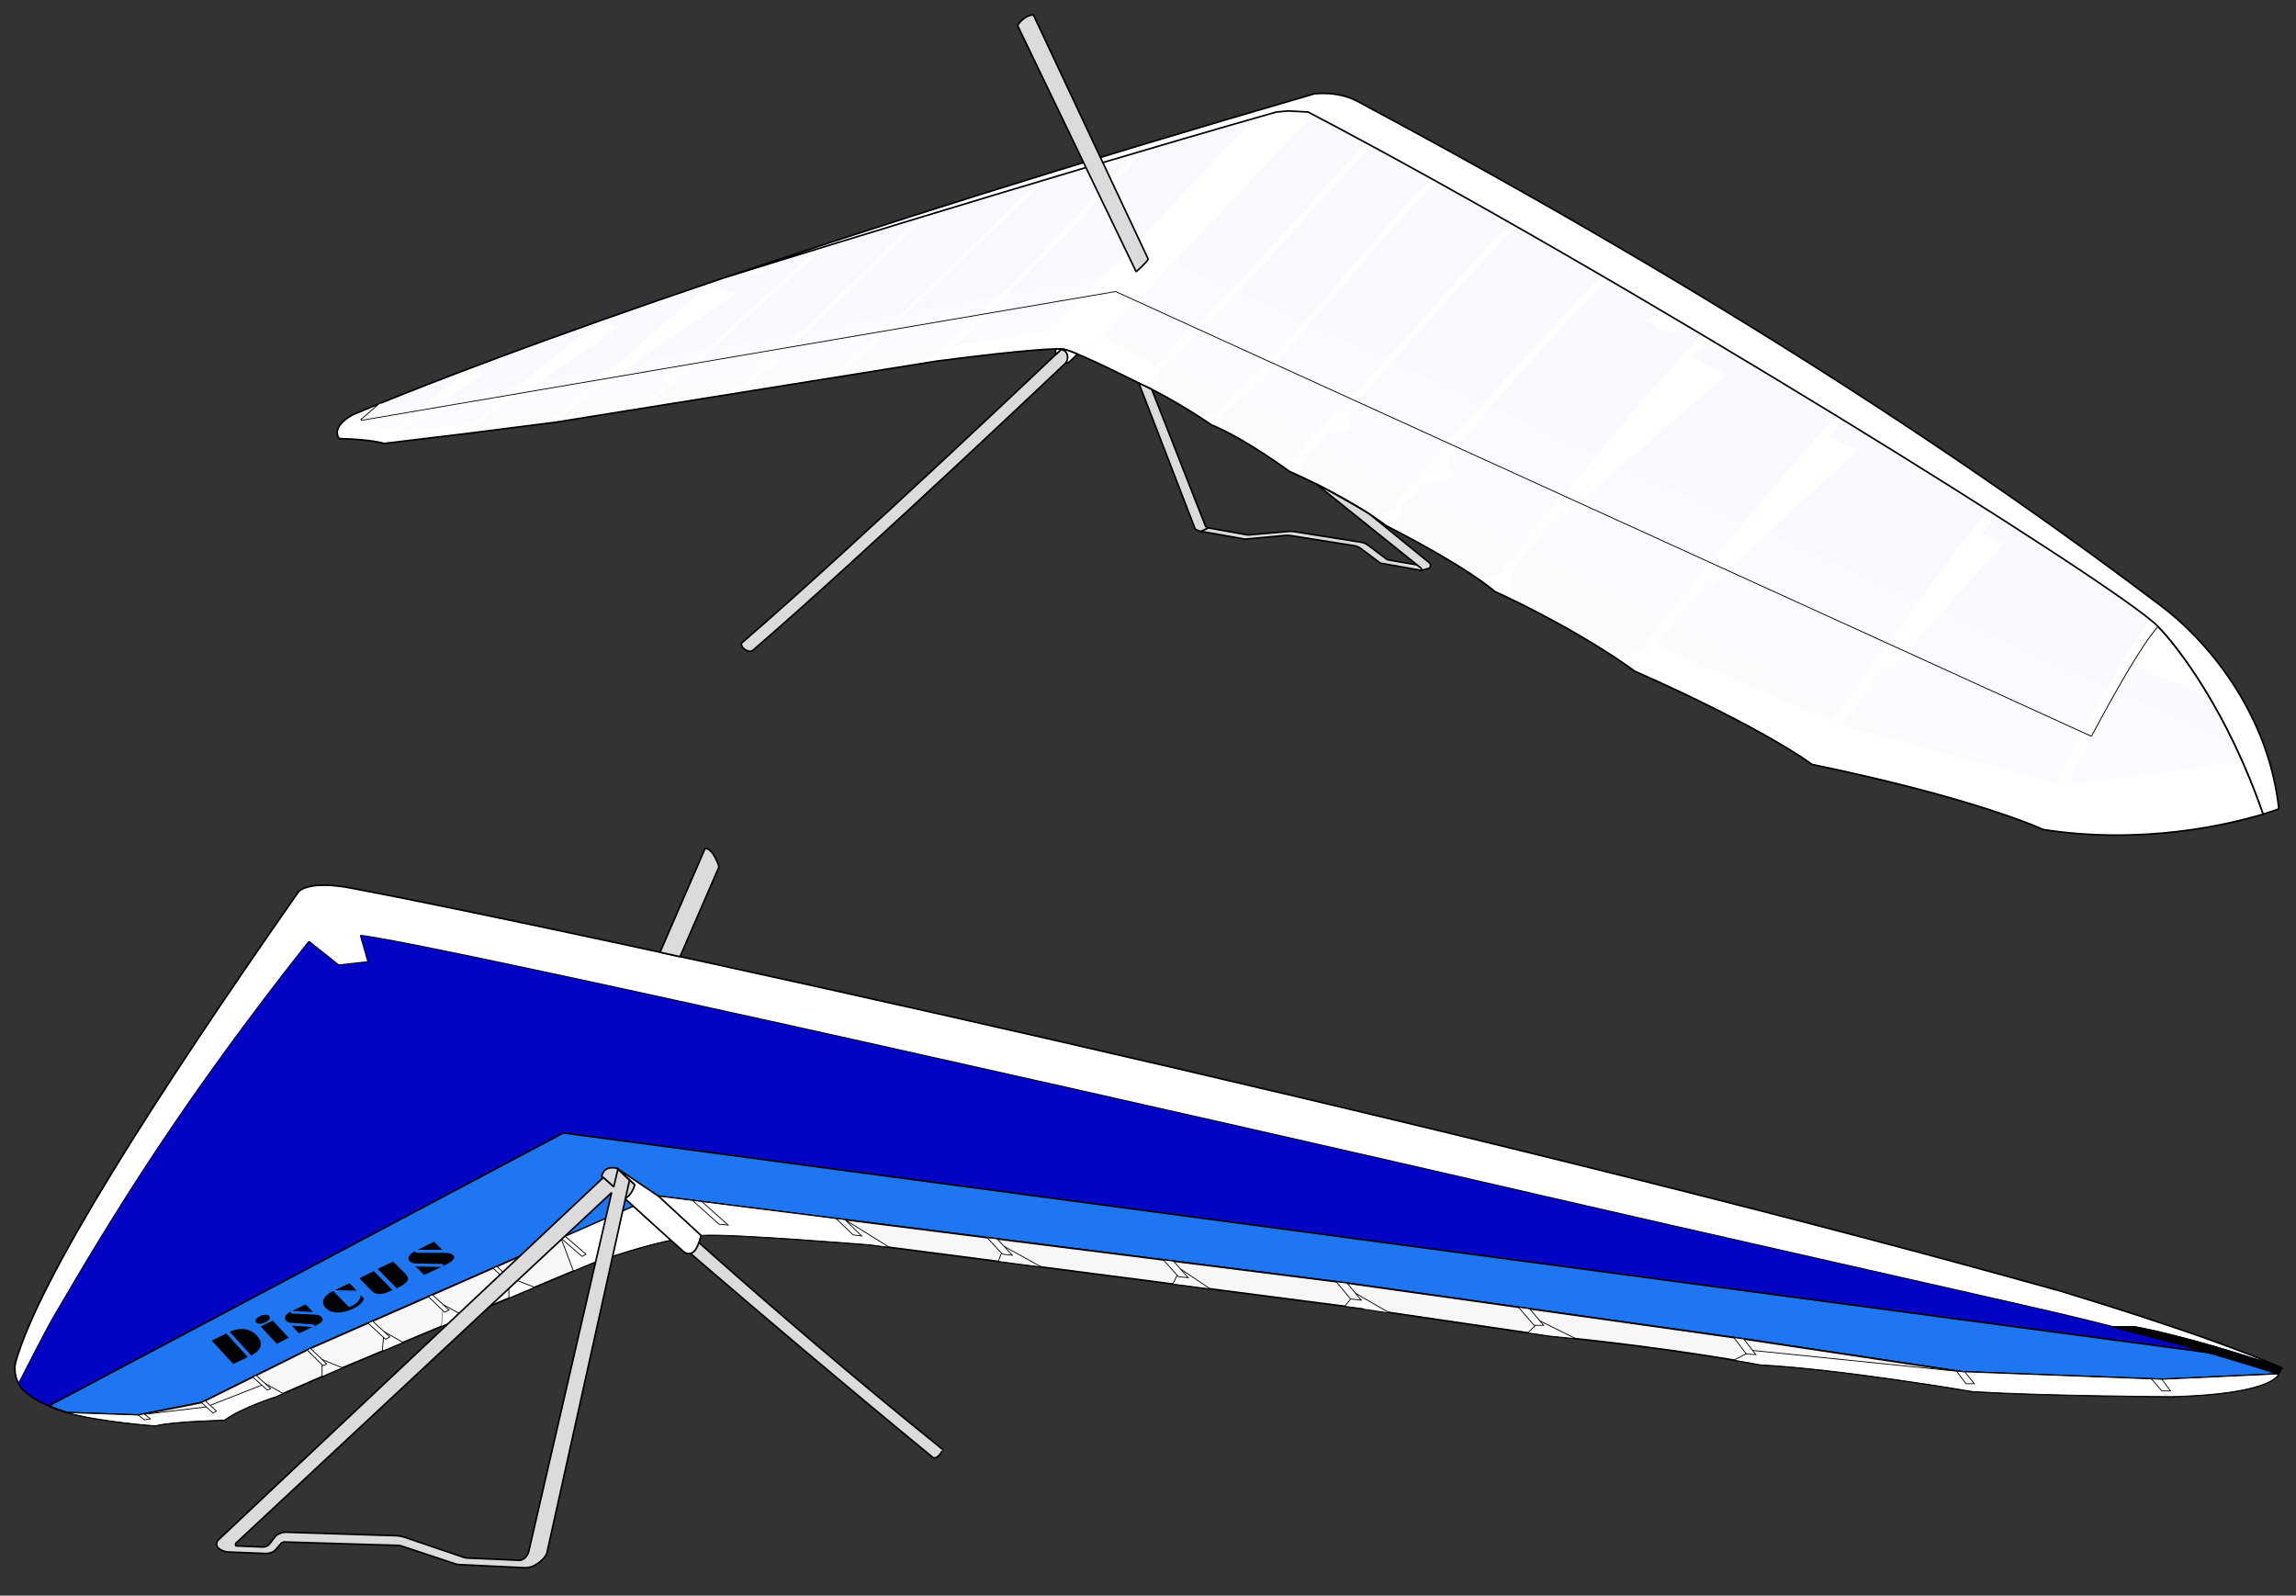 <?xml version="1.0" encoding="utf-8"?>
<svg version="1.1" id="dsc_svg" xmlns="http://www.w3.org/2000/svg" xmlns:xlink="http://www.w3.org/1999/xlink" x="0px" y="0px"
	  viewBox="0 0 705 490" xml:space="preserve" preserveAspectRatio="xMinYMin meet">
<rect x="0" y="0" width="705" height="490" fill="#333333" stroke="none"/>
<g id="bottom">
	<path id="leading_edge_bv" onmousedown="parent.PanelClick('leading_edge', evt)" onmouseover="parent.PanelMouseOver('leading_edge')" onmouseout="parent.PanelMouseOut('leading_edge')" fill="#FFFFFF" stroke="#000000" stroke-width="0.5" stroke-miterlimit="1" d="M700.74,420.11
		c-30.8-10.33-45.43-12.62-45.43-12.62h-6.46l0,0c-5.8-1.47-11.14-2.78-15.57-3.83c-17-4.02-106.02-23.95-172.38-39.3
		c-66.36-15.36-323.32-73.7-350.15-77.05l2.33,8.09l-9.08,1.02l-9.14-7.25c-39.21,49.56-60.07,83.96-78.16,114.94
		c-2.96,5.08-10.94,20.81-10.94,20.81s-1.99-3.1-0.85-7.01c7.5-25.69,41.77-79.7,86.74-144.05c0,0,2.78-3.63,15.95-1.17
		c60.46,11.31,340.14,71.91,523.85,123.46C631.46,396.16,676.24,409.33,700.74,420.11z"/>
	<path id="bottom_surface_bv" onmousedown="parent.PanelClick('bottom_surface', evt)" onmouseover="parent.PanelMouseOver('bottom_surface')" onmouseout="parent.PanelMouseOut('bottom_surface')" fill="#0000CD" fill-opacity="0.94" d="M14.97,431.74L173,347.91l505.29,67.5l0,0c-16.03-4.58-33.55-9.03-45.01-11.74
		c-17-4.02-106.02-23.95-172.38-39.3c-66.36-15.36-323.32-73.7-350.15-77.05l2.33,8.09l-9.08,1.02l-9.14-7.25
		c-39.21,49.56-60.07,83.96-78.16,114.94c-2.96,5.08-10.94,20.81-10.94,20.81C6.99,427.78,11.3,430.16,14.97,431.74z"/>
	<path id="rear_line_bv" onmousedown="parent.PanelClick('rear_line', evt)" onmouseover="parent.PanelMouseOver('rear_line')" onmouseout="parent.PanelMouseOut('rear_line')" fill="#1E7AFF" stroke="#000000" stroke-width="0.5" stroke-miterlimit="1" fill-opacity="0.94" d="M20.62,433.8l21.87,0.75
		l19.38-3.84l33.45-16.63l106.48-46.8l211.41,26.69l123.66,17.41l65.53,9.87l61.42,2.33l35.83-1.65c-6.2-2.09-13.6-4.33-21.35-6.54
		l0,0L173,347.91L14.96,431.74l0,0C18.02,433.05,20.62,433.8,20.62,433.8z"/>

	<path id="trailing_edge_bv" onmousedown="parent.PanelClick('trailing_edge', evt)" onmouseover="parent.PanelMouseOver('trailing_edge')" onmouseout="parent.PanelMouseOut('trailing_edge')" fill="#FFFFFF" fill-opacity="0.96" stroke="#000000" stroke-width="0.5" stroke-miterlimit="1" d="
		M699.64,421.94l-35.83,1.65l-61.42-2.33l-65.53-9.87L413.2,393.97l-211.41-26.69l-106.48,46.8l-33.45,16.63l-19.38,3.84
		l-21.87-0.75c10.56,2.88,27.08,4.04,27.08,4.04c5.03-1.37,21.2-1.74,21.2-1.74c5.39-3.93,15.9-7.22,15.9-7.22l17.82-7.77
		l79.15-33.18c0,0,20.66-7.68,34-8.59c8.44-0.58,51.37,2.92,51.37,2.92l151.68,19.65l56.71,8.32c39.94,3.93,64.8,8.87,64.8,8.87
		c24.86,1.28,65.44,8.23,65.44,8.23c23.22,1.37,61.15,1.55,61.15,1.55C698.27,428.06,699.64,421.94,699.64,421.94z"/>
	
		<path id="trailing_edge_rf_bv" onmouseover="parent.PanelMouseOver('trailing_edge')" onmouseout="parent.PanelMouseOut('trailing_edge')" fill="#FFFFFF" fill-opacity="0.96" stroke="#000000" stroke-width="0.25" stroke-miterlimit="1" d="
		M663.81,423.58l35.83-1.65c0,0-1.37,6.12-32.72,6.95c0,0-37.93-0.18-61.15-1.55c0,0-40.58-6.95-65.44-8.23c0,0-2.76-0.55-7.92-1.42
		l5.75-2.97l64.23,6.54L663.81,423.58z M483.86,411.1l-11.03-5.48l-3.67,3.69l0,0l6.38,0.94
		C478.39,410.52,481.16,410.81,483.86,411.1z M426.55,403.06c-0.27-0.04-10.38-5.96-10.38-5.96l-3.24,4.06c0,0,5.89,0.76,5.89,0.76
		S426.55,403.06,426.55,403.06z M371.61,395.81l-9.2-6.16l-2.28,4.67C360.13,394.32,371.61,395.81,371.61,395.81z M319.8,389.09
		l-11.48-6.32l-1.8,4.6C306.53,387.37,319.8,389.09,319.8,389.09L319.8,389.09z M273.09,383.04l-13.65-8.48l-57.65-7.28
		l-29.54,12.98l3.84,10.06c0,0,5.68-2.38,5.68-2.38s20.66-7.68,34-8.59c8.44-0.58,51.37,2.92,51.37,2.92L273.09,383.04
		L273.09,383.04z M156.29,398.62c0,0,7.87-3.3,7.87-3.3l-8.03-3.13L156.29,398.62L156.29,398.62z M135.47,407.35l7.31-3.07l0,0
		l-6.74-3.66C136.05,400.62,135.47,407.35,135.47,407.35z M117.41,414.92c0,0,6.35-2.66,6.35-2.66l-5.85-3.36L117.41,414.92
		L117.41,414.92z M98.9,422.74l3.72-1.62l2.66-1.12l0,0c-0.21,0.09-6.38-2.51-6.38-2.51S98.9,422.74,98.9,422.74z M86.96,427.94
		l-5.47-3.02l-18.15,7.13l-20.85,2.5l-21.87-0.75c10.56,2.88,27.08,4.04,27.08,4.04c5.03-1.37,21.2-1.74,21.2-1.74
		c5.39-3.93,15.9-7.22,15.9-7.22S86.96,427.94,86.96,427.94z"/>
	<path id="battens_bv" onmousedown="parent.PanelClick('battens', evt)" onmouseover="parent.PanelMouseOver('battens')" onmouseout="parent.PanelMouseOut('battens')" stroke="#000000" stroke-width="0.25" fill="#ffffff" d="M663.81,423.58l2.65,3.56h-2.65l-3.2-3.69L663.81,423.58z M606.23,424.92l-2.93-3.64
		l-0.91-0.03l-1.67-0.25l2.95,3.92H606.23z M532.41,410.76l3.8,5.03l2.93,0.22l-3.68-4.81L532.41,410.76z M466.26,401.44l4.8,5.55
		H474l-4.34-5.07L466.26,401.44z M410.31,393.61l4.38,5.28l3.28,0.39l-4.34-5.24L410.31,393.61z M303.09,380.07l4.71,5.05l3.05,0.36
		l-4.68-5.02L303.09,380.07z M256.75,374.22l5.17,5l2.67,0.34l-5.15-5L256.75,374.22z M212.66,368.65l8.14,7.32l2.76,0.23l-8.03-7.2
		L212.66,368.65z M172.26,380.26l6.48,5.58l1.2-0.68l-6.37-5.48L172.26,380.26z M151.38,389.44l5.41,4.96l1.06-0.63l-5.29-4.85
		L151.38,389.44z M131.54,398.16l4.99,4.82l1.35-0.67l-5.11-4.69L131.54,398.16z M112.99,406.31l5.43,4.98l1.28-0.74l-5.3-4.86
		L112.99,406.31z M94.32,414.57l4.86,4.82l1.12-0.58l-4.99-4.74L94.32,414.57z M77.62,422.87l4.49,4.04l1.01-0.51l-4.48-4.04
		L77.62,422.87z M61.86,430.71l3.56,3.23l1-0.63l-3.44-3.15L61.86,430.71z M42.48,434.55l1.86,1.47l1.83-0.3l-1.96-1.51
		L42.48,434.55z M357.23,386.9l4.57,5.13l3.05,0.36l-4.52-5.1L357.23,386.9z"/>
	<path id="bb" stroke="#000000" stroke-width="0.5" stroke-miterlimit="1" d="M648.85,407.49c16.47,4.19,36.73,9.72,50.79,14.45
		l1.1-1.83c-30.8-10.33-45.43-12.62-45.43-12.62L648.85,407.49L648.85,407.49z"/>
	<path id="bsstroke" fill="none" stroke="#000000" stroke-width="0.5" stroke-miterlimit="1" d="M5.77,424.92
		c1.22,2.86,5.54,5.24,9.2,6.81c3.05,1.31,5.65,2.06,5.65,2.06"/>
	<path fill="#DBDBDB" stroke="#000000" stroke-width="0.5" stroke-miterlimit="1" d="M202.67,292.44l13.84-31.91
		c2.56,0,4.27,5.65,4.27,5.65l-11.97,27.6L202.67,292.44z"/>
	<path fill="#DBDBDB" stroke="#000000" stroke-width="0.5" stroke-miterlimit="1" d="M286.66,447.74
		c-54.98-45.07-101.96-86.58-101.96-86.58l0.64-1.33c1.27-1.88,4.11-1.05,4.11-1.05s45.7,42.68,100.01,86.33
		C289.47,445.11,288.52,447.74,286.66,447.74z"/>
	<path id="keelp" fill="#FFFFFF" stroke="#000000" stroke-width="0.5" stroke-miterlimit="1" d="M202.21,367.33l13.03,12.05
		c0,0-0.54,2.75-1.75,4.47c-0.98,1.39-2.49,1.41-3.5,0.58c-1.01-0.82-18.1-16.35-18.1-16.35s2.1-0.9,3.03-4.27l-5.46-5.04
		L202.21,367.33z"/>
	<path fill="#DBDBDB" stroke="#000000" stroke-width="0.5" stroke-miterlimit="1" d="M187.81,366.23l-25.44,110.13
		c-0.3,1.3-1.3,2.61-2.71,2.8l-16.4-0.72c-0.23-0.01-0.45-0.05-0.67-0.13l-18.64-6.33c-0.68-0.21-1.39-0.34-2.1-0.37l-34.48-1.1
		c-1.24,0.23-2.28,0.62-2.93,1.45l-1.66,2.13c-0.5,0.65-1.28,1.01-2.1,0.98l-8.12-0.33c-0.32-0.01-0.41-0.79,0.26-1.2L187.81,366.23
		z M185.23,361.63L66.87,473.06c-1.36,2.17,1.46,3.43,3.21,3.55l11.51,0.45c0.86,0.06,2.33-0.34,2.89-0.99l1.79-2.07
		c0.28-0.32,0.69-0.5,1.11-0.47l35.15,1.05c0.16,0,0.31,0.03,0.46,0.08l16.91,5.62c0.31,0.1,0.63,0.16,0.95,0.18l20.35,0.98
		c3.05,0.14,6.41-2.98,6.76-4.66l25.33-114.36l-3.56-3.37l-1.28,5.41L185.23,361.63z"/>
</g>
<g id="top">
	<path id="rear_line_tv" fill="#1E7AFF" d="M686.27,228.84L360.41,80.4l-252.52,47.22l0,0c-1.42,0.84-2.4,1.64-3.06,2.39l0,0
		l5.86,0.81l15.22,0.16L334.86,98.7l232.96,120.12l63.75,22.75l63.35,8.43C692.24,242.24,689.29,235.17,686.27,228.84L686.27,228.84
		z"/>

	<path id="bottom_surface_tv" fill="#0000CD" d="M107.88,127.62L360.41,80.4l325.87,148.44l0,0c-9.11-19.12-18.85-31.6-23.71-36.52
		c-12.75-12.92-165-107.75-260.92-157.92l-6.14-0.33l-3.6,0.33c-75.12,21.38-169.94,51.03-169.94,51.03
		c-79.01,26.73-113.77,42.01-113.77,42.01C108.08,127.5,107.98,127.56,107.88,127.62L107.88,127.62z"/>
	<path id="ribs" fill="#FFFFFF" d="M608.66,163.66l6.66,3.26l-35.08,39.14l-1.15-2.49C589.17,189.43,598.88,175.77,608.66,163.66
		z M524.91,177.59l0.9,1.85l44.42-41.12l-8.46-4.23l0,0C552.81,143.76,540.64,158.27,524.91,177.59z M479.7,156.29l0.94,1.6
		l49.5-42.75l-10.61-5.61C510.43,119.33,494.39,138.51,479.7,156.29z M145.22,113.48c-4.45,3.22-10.31,8.19-16.18,13.23l0.36,0.69
		l18.92-12.38L145.22,113.48L145.22,113.48z M157.58,121.37L157.58,121.37l0.49,1.32l31.67-22.11l-5.07-1.44
		C179.11,103.27,167.62,113.04,157.58,121.37z M185.34,117.14L185.34,117.14l0.34,0.86l40.25-27.88l-6.73-2.5
		C212.58,93.15,197.41,106.66,185.34,117.14z"/>
	<path id="battens_tv" fill="#ffffff" d="M662.56,192.32c-9.88,10.75-35.17,62.42-35.17,62.42l-2.56-1.1c0,0,25.7-52.48,35.57-63.23
		L662.56,192.32z M610.55,156.77c-18.36,21.79-36.22,49.45-56.56,76.28l2.41,1.68c20.33-26.83,38.27-54.59,56.64-76.38
		L610.55,156.77z M501.9,206.07c30.83-38.33,51.84-64.01,64.5-76.84l-2.37-1.45c-12.66,12.83-33.54,38.34-64.37,76.68L501.9,206.07z
		 M458.9,181.57c19.5-23.67,56.87-69.5,66.02-77.42l-2.12-1.26c-9.15,7.92-46.29,53.47-65.79,77.14L458.9,181.57z M425.56,161.4
		c13-14.83,57.63-65.97,68.25-75.59l-1.9-1.11c-10.62,9.62-55.11,60.56-68.11,75.39L425.56,161.4z M463.98,68.61
		c-11.34,10.04-47.02,53.29-69.68,74.97l1.6,1.15c22.67-21.68,58.5-65.08,69.83-75.12L463.98,68.61z M439.66,54.94
		c-11.2,9.4-47.56,56.71-69.2,74.5l1.48,1c21.65-17.79,58.13-65.21,69.33-74.61L439.66,54.94z M419.71,44.01
		c-12.56,11.66-49.47,56.87-70.84,73.2l1.7,0.86c21.38-16.33,58.22-61.51,70.78-73.17L419.71,44.01z M331.85,109.15
		c21.37-18.63,61.32-64.62,71.91-73.64l-1.27-0.67c-10.59,9.02-50.64,55.1-72.01,73.73L331.85,109.15z M385.1,36.34
		c-5.96,5.27-50.54,55.23-70.5,71.45l2.02-0.18c19.96-16.23,65.01-66.71,70.97-71.99L385.1,36.34z M348.95,46.86
		c-4.41,3.87-38.78,43.13-64.11,64.48l2.47-0.4c26.5-22.46,59.93-61,64.34-64.88L348.95,46.86z M318.86,55.8
		c-5.18,4.37-48.91,48.56-64.08,60.35l1.86-0.3c15.17-11.8,59.39-56.39,64.57-60.76L318.86,55.8z M282.16,66.89
		c-7.86,6.49-40.24,41.26-58.32,54.23l2.22-0.36c18.08-12.97,50.91-48.2,58.77-54.69L282.16,66.89z M251.42,76.3
		c-6.63,5.13-38.46,35.21-55.67,49.33l2.08-0.33c17.22-14.11,49.49-44.64,56.11-49.77L251.42,76.3z M218.94,86.45
		c-5.19,3.69-41.28,36.39-50.66,43.51l2.16-0.27c9.38-7.13,46.33-40.57,51.52-44.26L218.94,86.45z M142.81,133.19
		c10.17-7.38,38.72-32.47,44.25-35.71l-2.29,0.81c-5.53,3.24-33.69,27.76-43.85,35.13L142.81,133.19z M145.19,112.74
		c-7.11,4.59-18.53,15.07-28.24,23.19l0.98,0.26c9.71-8.13,22.57-19.78,29.68-24.37L145.19,112.74z M116.79,123.84
		c-4.85,4.11-12.61,10.85-12.61,10.85l0.74,0.02c3.38-2.63,8.67-7.44,13.52-11.54L116.79,123.84z"/>
	
		<path id="trailing_edge_rf_tv" fill="#FFFFFF" fill-opacity="0.96" stroke="#000000" stroke-width="0.25" stroke-miterlimit="1" d="
		M209.79,113.57c-1.68,1.48-3.32,2.93-4.92,4.32 M688.52,233.73c2.23,5.02,4.39,10.45,6.4,16.27c-10.47,3.16-36.82,9.49-67.52,4.74
		c0,0-20.17-9.5-71-20c0,0-14.17-10.83-54.5-28.67c0,0-1.87-1.43-5.49-3.83l0,0l12.08-4.36l56.94,24.69l68.76,18.62L688.52,233.73
		L688.52,233.73z M463.54,183.76c-1.51-0.73-3.05-1.46-4.64-2.2c0,0-1.34-1.25-4.9-3.72l0,0l10.64-3.25L463.54,183.76L463.54,183.76
		z M429,163.18c-1.11-0.58-2.25-1.17-3.44-1.78c0,0-1.39-1.12-4.22-3l0,0l9.52-3.04L429,163.18L429,163.18z M399.24,146.26
		c-1.08-0.5-2.19-1.01-3.34-1.52c0,0-1.47-1.09-3.82-2.7l0,0l9.21-2.61L399.24,146.26L399.24,146.26z M374.36,131.51
		c-0.82-0.38-1.63-0.74-2.42-1.06c0,0-1.54-1.07-4.02-2.66l0,0l8.37-1.11L374.36,131.51L374.36,131.51z M444.85,139.42l0.96,7.65
		l-9.41,1.96C439.01,146.06,441.86,142.82,444.85,139.42z M407.21,133.33c2.33-2.44,4.72-4.99,7.14-7.6l0,0l0.34,6.34L407.21,133.33
		L407.21,133.33z M333.14,99.79l23.46,13.28l-2.81,6.55l0.01,0c-1.07-0.54-2.16-1.06-3.23-1.56c0,0-18.92-9.62-23.67-10.75
		c-4.46-1.06-39.58,3.62-39.58,3.62s-5.74,0.92-5.74,0.92l9.01-5.52L333.14,99.79z M259.21,115.45c0,0-6,0.96-6,0.96l5.6-3.56
		L259.21,115.45L259.21,115.45z M233.3,113.57l-1.54-3l6.48-1.35l0,0C236.56,110.73,234.91,112.19,233.3,113.57L233.3,113.57z
		 M221.58,121.49L221.58,121.49l7.03-4.01l0.37,2.82C228.98,120.3,221.58,121.49,221.58,121.49z M204.87,117.89l-1.64-2.82l6.56-1.5
		 M193.74,125.96l5.94-3.6l0.72,2.54C200.4,124.89,193.74,125.96,193.74,125.96z M170.44,129.69c0,0-3.79,0.48-3.79,0.48l5.92-3.66
		l0.58,2.75C173.15,129.26,170.44,129.69,170.44,129.69z M106.76,128.34l3.83,1.63l12.32,2.01l22.28-1.81l1.29,2.56
		c0,0-3.67,0.46-3.67,0.46l-24.87,3c0,0-3.62-1.25-13.75-1.5C104.19,134.69,101.63,131.92,106.76,128.34L106.76,128.34z"/>
	<path id="top_surface_rf_tv" fill="#FFFFFF" fill-opacity="0.94" stroke="#000000" stroke-width="0.25" stroke-miterlimit="1" d="
		M678.4,214.04l-24.09-9.78l0,0c3.2-5.29,6.1-9.59,8.26-11.94C666.03,195.83,671.98,203.18,678.4,214.04L678.4,214.04z
		 M510.31,95.49c2.5,1.48,5,2.96,7.49,4.43l0,0l-4.86,2.97l-8-4.45L510.31,95.49L510.31,95.49z M229.18,83.18
		c1.95-0.61,4.26-1.32,6.9-2.14l-1.64,2.53l-7,2.06C227.44,85.63,229.18,83.18,229.18,83.18z M385.1,36.34
		c-5.96,5.27-50.54,55.23-70.5,71.45l0,0c5.89-0.54,10.81-0.83,12.3-0.47c1.06,0.25,2.84,0.93,4.96,1.83
		c21.37-18.63,61.32-64.62,71.91-73.64c0,0,0,0,0,0c-0.71-0.37-1.41-0.74-2.12-1.11l-6.14-0.33l-3.6,0.33
		C389.65,35.04,387.38,35.69,385.1,36.34z"/>
	
	<path id="trailing_edge_tv" onmouseover="parent.PanelMouseOver('trailing_edge')" onmouseout="parent.PanelMouseOut('trailing_edge')" fill="#FFFFFF" fill-opacity="0.98" stroke="#000000" stroke-width="0.5" stroke-miterlimit="1" d="
		M110.81,128.99c0,0,5.98-5.15,5.98-5.15c-5.81,2.37-8.61,3.6-8.61,3.6c-7,4-4,7.25-4,7.25c10.12,0.25,13.75,1.5,13.75,1.5l24.88-3
		l27.62-3.5l116.88-18.75c0,0,35.12-4.68,39.58-3.62c4.75,1.12,23.67,10.75,23.67,10.75c10.38,4.75,21.38,12.38,21.38,12.38
		c10.38,4.25,23.96,14.29,23.96,14.29c20.17,9,29.67,16.67,29.67,16.67c26,13.33,33.33,20.17,33.33,20.17
		c27.67,12.83,43,24.5,43,24.5c40.33,17.83,54.5,28.67,54.5,28.67c50.83,10.5,71,20,71,20c30.7,4.75,57.05-1.58,67.52-4.74
		c-10.77-31.18-25.88-51.12-32.35-57.68c-4.75,5.17-13.07,19.82-20.43,33.62L342.56,89.4L110.81,128.99z"/>

	<path id="top_surface_tv" onmousedown="parent.PanelClick('top_surface', evt)" onmouseover="parent.PanelMouseOver('top_surface')" onmouseout="parent.PanelMouseOut('top_surface')" fill="#FFFFFF" fill-opacity="0.97" d="M116.79,123.84c14.67-5.99,48.57-19.27,105.17-38.41
		c0,0,94.81-29.65,169.94-51.03l3.6-0.33l6.14,0.33c95.92,50.17,248.17,145,260.92,157.92c-4.75,5.17-13.07,19.82-20.43,33.62l0,0
		L342.56,89.4l-231.75,39.59C110.81,128.99,116.79,123.84,116.79,123.84z"/>
	<path id="leading_edge_tv" onmousedown="parent.PanelClick('leading_edge', evt)" onmouseover="parent.PanelMouseOver('leading_edge')" onmouseout="parent.PanelMouseOut('leading_edge')" fill="#FFFFFF" stroke="#000000" stroke-width="0.5" stroke-miterlimit="1" d="M221.96,85.43
		c45.36-15.34,105.29-34.46,181.6-56.61c0,0,7.08-1,13.17,2.25c112.12,59.9,190.24,112.18,246.83,155
		c15.57,11.78,33.12,34.12,36.18,62.33c0,0-1.71,0.66-4.82,1.6c-10.77-31.18-25.88-51.12-32.35-57.68
		c-12.75-12.92-165-107.75-260.92-157.92l-6.14-0.33l-3.6,0.33C316.77,55.77,221.96,85.43,221.96,85.43z"/>
	<path fill="#DBDBDB" stroke="#000000" stroke-width="0.5" stroke-miterlimit="1" d="M231.19,199.69
		c34.37-29.62,98.71-90.75,98.71-90.75l-4-1.71c0,0-63.79,60.61-98.16,90.23C227.15,198.81,229.98,200.73,231.19,199.69z"/>
	<path fill="#FFFFFF" stroke="#000000" stroke-width="0.5" stroke-miterlimit="1" d="M325.89,107.24l-1.77,1.67v-1.75l0,0
		c1.28-0.02,2.24,0.03,2.77,0.15c0.9,0.21,2.29,0.73,3.97,1.42c0,0-2.28,2.3-2.78,2.6c-0.51,0.31-0.69,0.17-0.69,0.17l0.14-0.52
		C328.13,109.8,327.91,107.78,325.89,107.24"/>
	<path fill="#DBDBDB" stroke="#000000" stroke-width="0.5" stroke-miterlimit="1" d="M317.31,4.56l35.25,75
		c-0.38,1-3.7,3.88-3.7,3.88L312.44,7.81C312.44,7.81,314.19,4.81,317.31,4.56z"/>
	<path id="speedbar" fill="#DBDBDB" stroke="#000000" stroke-width="0.5" stroke-miterlimit="1" d="M438.86,174.13l-12.61-2.2
		c-0.17-0.03-0.34-0.1-0.48-0.21l-5.78-4.34c-0.6-0.45-1.3-0.75-2.04-0.86l-20.59-3.27c-0.52-0.08-1.06-0.1-1.59-0.06l-12.41,1.08
		c-0.11,0.01-0.23,0-0.34-0.02l-12.05-2.14l-2.21,1.05l13.16,2.35c0.22,0.04,0.45,0.05,0.68,0.03l12.17-1.11
		c0.53-0.05,0.99-0.04,1.51,0.05l19.52,3.1c0.74,0.12,1.44,0.41,2.04,0.86l5.75,4.31c0.16,0.12,0.35,0.2,0.55,0.24l12.28,2.18
		L438.86,174.13z"/>
	<path fill="#DBDBDB" stroke="#000000" stroke-width="0.5" stroke-miterlimit="1" d="M404.12,148.6c5.37,2.84,13.63,7.47,16.46,9.31
		l0,0l18.36,14.95c0.72,0.85-0.03,1.64-0.03,1.64l-2.47,0.67c0.16-0.01,0.23-0.51-0.37-0.92L404.12,148.6z"/>
	<path fill="#DBDBDB" stroke="#000000" stroke-width="0.5" stroke-miterlimit="1" d="M370.97,162.12c0,0-2.21,1.05-2.21,1.05
		c-0.34-0.06-1.66-0.45-1.79-0.77l-17.3-44.78l0.88,0.45c1.03,0.48,2.07,0.98,3.11,1.5l0,0l16.44,41.85
		C370.26,161.79,370.58,162.05,370.97,162.12z"/>
	<path id="lestroke" fill="none" stroke="#000000" stroke-width="0.5" stroke-miterlimit="1" d="M221.96,85.43
		c-56.6,19.15-90.49,32.42-105.17,38.41"/>
</g>
<g id="letters_g">
	<path id="letters_rl" onmouseover="parent.PanelMouseOver('letters')" onmouseout="parent.PanelMouseOut('letters')" display="inline" d="M77.15,416.25c3.23-1.68,3.83-3.83,1.74-6.08c-2.15-2.3-5.05-2.62-8.38-1.2L77.15,416.25z
		 M76.11,416.75l-6.61-7.26l-4.49,2.2l6.61,7.18L76.11,416.75z M88.67,410.82l-4.93-5.3l-3.68,1.83l4.92,5.32L88.67,410.82z
		 M82.68,404.14c-0.42-0.53-1.72-0.53-2.87,0.07c-1.21,0.54-1.65,1.44-1.16,1.91c0.56,0.53,1.69,0.54,2.84-0.06
		C82.73,405.53,83.18,404.61,82.68,404.14z M95.92,407.51l-6.34-0.42l2.25,2.38L95.92,407.51z M96.08,402.91l-2.23-2.33l-4.15,1.99
		L96.08,402.91z M89.4,402.78l-0.3,0.09c-1.51,0.72-1.97,1.89-1.26,2.7c0.51,0.48,0.8,0.63,1.62,0.65l5.96,0.43
		c0.46,0.05,0.84,0.02,1.07,0.23c0.08,0.07-0.01,0.25-0.09,0.43c0.23-0.04,0.24-0.16,0.47-0.2c2.05-0.91,2.72-1.85,1.81-2.7
		c-0.3-0.41-1.14-0.68-2.15-0.71l-6.32-0.29c-0.45-0.04-0.67,0-0.89-0.21C89.24,403.13,89.17,402.94,89.4,402.78z M107.19,401.43
		l-4.88-5c-3.09,1.56-3.95,3.53-2.28,5.2c1.67,1.8,4.62,1.89,8.1,0.4c1.95-0.93,3.07-1.82,3.65-3.22l-1.03-1.07
		c-0.16,1.5-1.05,2.6-2.98,3.41C107.6,401.27,107.43,401.39,107.19,401.43z M109.5,396.33l-2.2-2.27l-4.49,2.15L109.5,396.33z
		 M121.76,395.56l0.18,0.01c3.58-1.73,4.02-2.81,2.52-4.42l-3.74-3.74l-4.76,2.26L121.76,395.56z M120.58,396.22l-5.78-5.87
		l-4.44,2.2l3.51,3.58c1.44,1.57,3.05,1.77,6.53,0.08L120.58,396.22z M135.53,389.07l-7.94-0.16l2.64,2.6L135.53,389.07z
		 M135.78,383.78l-2.53-2.48l-5.01,2.5L135.78,383.78z M127.67,384.06l-0.19,0.13c-1.88,0.9-2.52,2.27-1.76,3.07
		c0.6,0.52,0.95,0.68,1.85,0.73l7.39,0.12c0.56,0.03,0.85-0.03,1.11,0.2c0.18,0.15,0.16,0.29-0.05,0.57c0.2-0.13,0.49-0.19,0.5-0.33
		c2.57-1.15,3.44-2.26,2.65-3.1c-0.62-0.54-1.37-0.71-2.8-0.71l-7.55,0c-0.55-0.03-1.01,0.02-1.27-0.2
		C127.37,384.4,127.56,384.27,127.67,384.06z"/>
	<path id="letters_bs" onmouseover="parent.PanelMouseOver('letters')" onmouseout="parent.PanelMouseOut('letters')" display="none" d="M54.16,406.19c3.18-1.78,3.7-3.95,1.54-6.13c-2.22-2.23-5.13-2.46-8.42-0.93L54.16,406.19z
		 M53.14,406.72l-6.84-7.04l-4.41,2.34l6.84,6.97L53.14,406.72z M65.5,400.39l-5.1-5.14l-3.62,1.95l5.09,5.16L65.5,400.39z
		 M59.3,393.91c-0.44-0.51-1.73-0.48-2.86,0.17c-1.19,0.57-1.6,1.5-1.1,1.95c0.58,0.52,1.71,0.48,2.84-0.15
		C59.39,395.3,59.81,394.36,59.3,393.91z M72.64,396.85l-6.35-0.21l2.32,2.3L72.64,396.85z M72.65,392.24l-2.3-2.26l-4.08,2.12
		L72.65,392.24z M65.97,392.33l-0.3,0.1c-1.48,0.76-1.91,1.95-1.17,2.74c0.52,0.46,0.82,0.6,1.64,0.6l5.97,0.23
		c0.46,0.03,0.84,0,1.07,0.2c0.08,0.07,0,0.25-0.08,0.43c0.23-0.05,0.23-0.17,0.46-0.22c2.02-0.98,2.66-1.94,1.72-2.75
		c-0.31-0.4-1.16-0.64-2.17-0.64l-6.32-0.09c-0.45-0.03-0.67,0.02-0.9-0.18C65.82,392.69,65.74,392.5,65.97,392.33z M83.7,390.41
		l-5.03-4.84c-3.03,1.65-3.83,3.65-2.11,5.27c1.72,1.75,4.68,1.74,8.11,0.14c1.91-1,3.01-1.92,3.54-3.33l-1.06-1.04
		c-0.11,1.5-0.97,2.63-2.87,3.51C84.11,390.24,83.95,390.36,83.7,390.41z M85.85,385.24l-2.27-2.2l-4.42,2.29L85.85,385.24z
		 M98.08,384.07l0.18,0.01c3.53-1.85,3.93-2.94,2.38-4.5l-3.86-3.62l-4.68,2.42L98.08,384.07z M96.92,384.77l-5.97-5.68l-4.36,2.34
		l3.63,3.46c1.49,1.53,3.11,1.67,6.53-0.13L96.92,384.77z M111.63,377.14l-7.94,0.09l2.72,2.52L111.63,377.14z M111.71,371.85
		l-2.61-2.4l-4.93,2.66L111.71,371.85z M103.62,372.39l-0.19,0.14c-1.85,0.96-2.44,2.34-1.66,3.13c0.61,0.5,0.97,0.65,1.87,0.67
		l7.39-0.12c0.56,0.01,0.85-0.05,1.12,0.17c0.18,0.15,0.17,0.29-0.03,0.57c0.19-0.14,0.48-0.2,0.49-0.35
		c2.53-1.24,3.36-2.37,2.54-3.18c-0.64-0.52-1.4-0.67-2.82-0.62l-7.55,0.25c-0.55-0.01-1.01,0.06-1.27-0.16
		C103.33,372.74,103.52,372.6,103.62,372.39z"/>
</g>
</svg>
